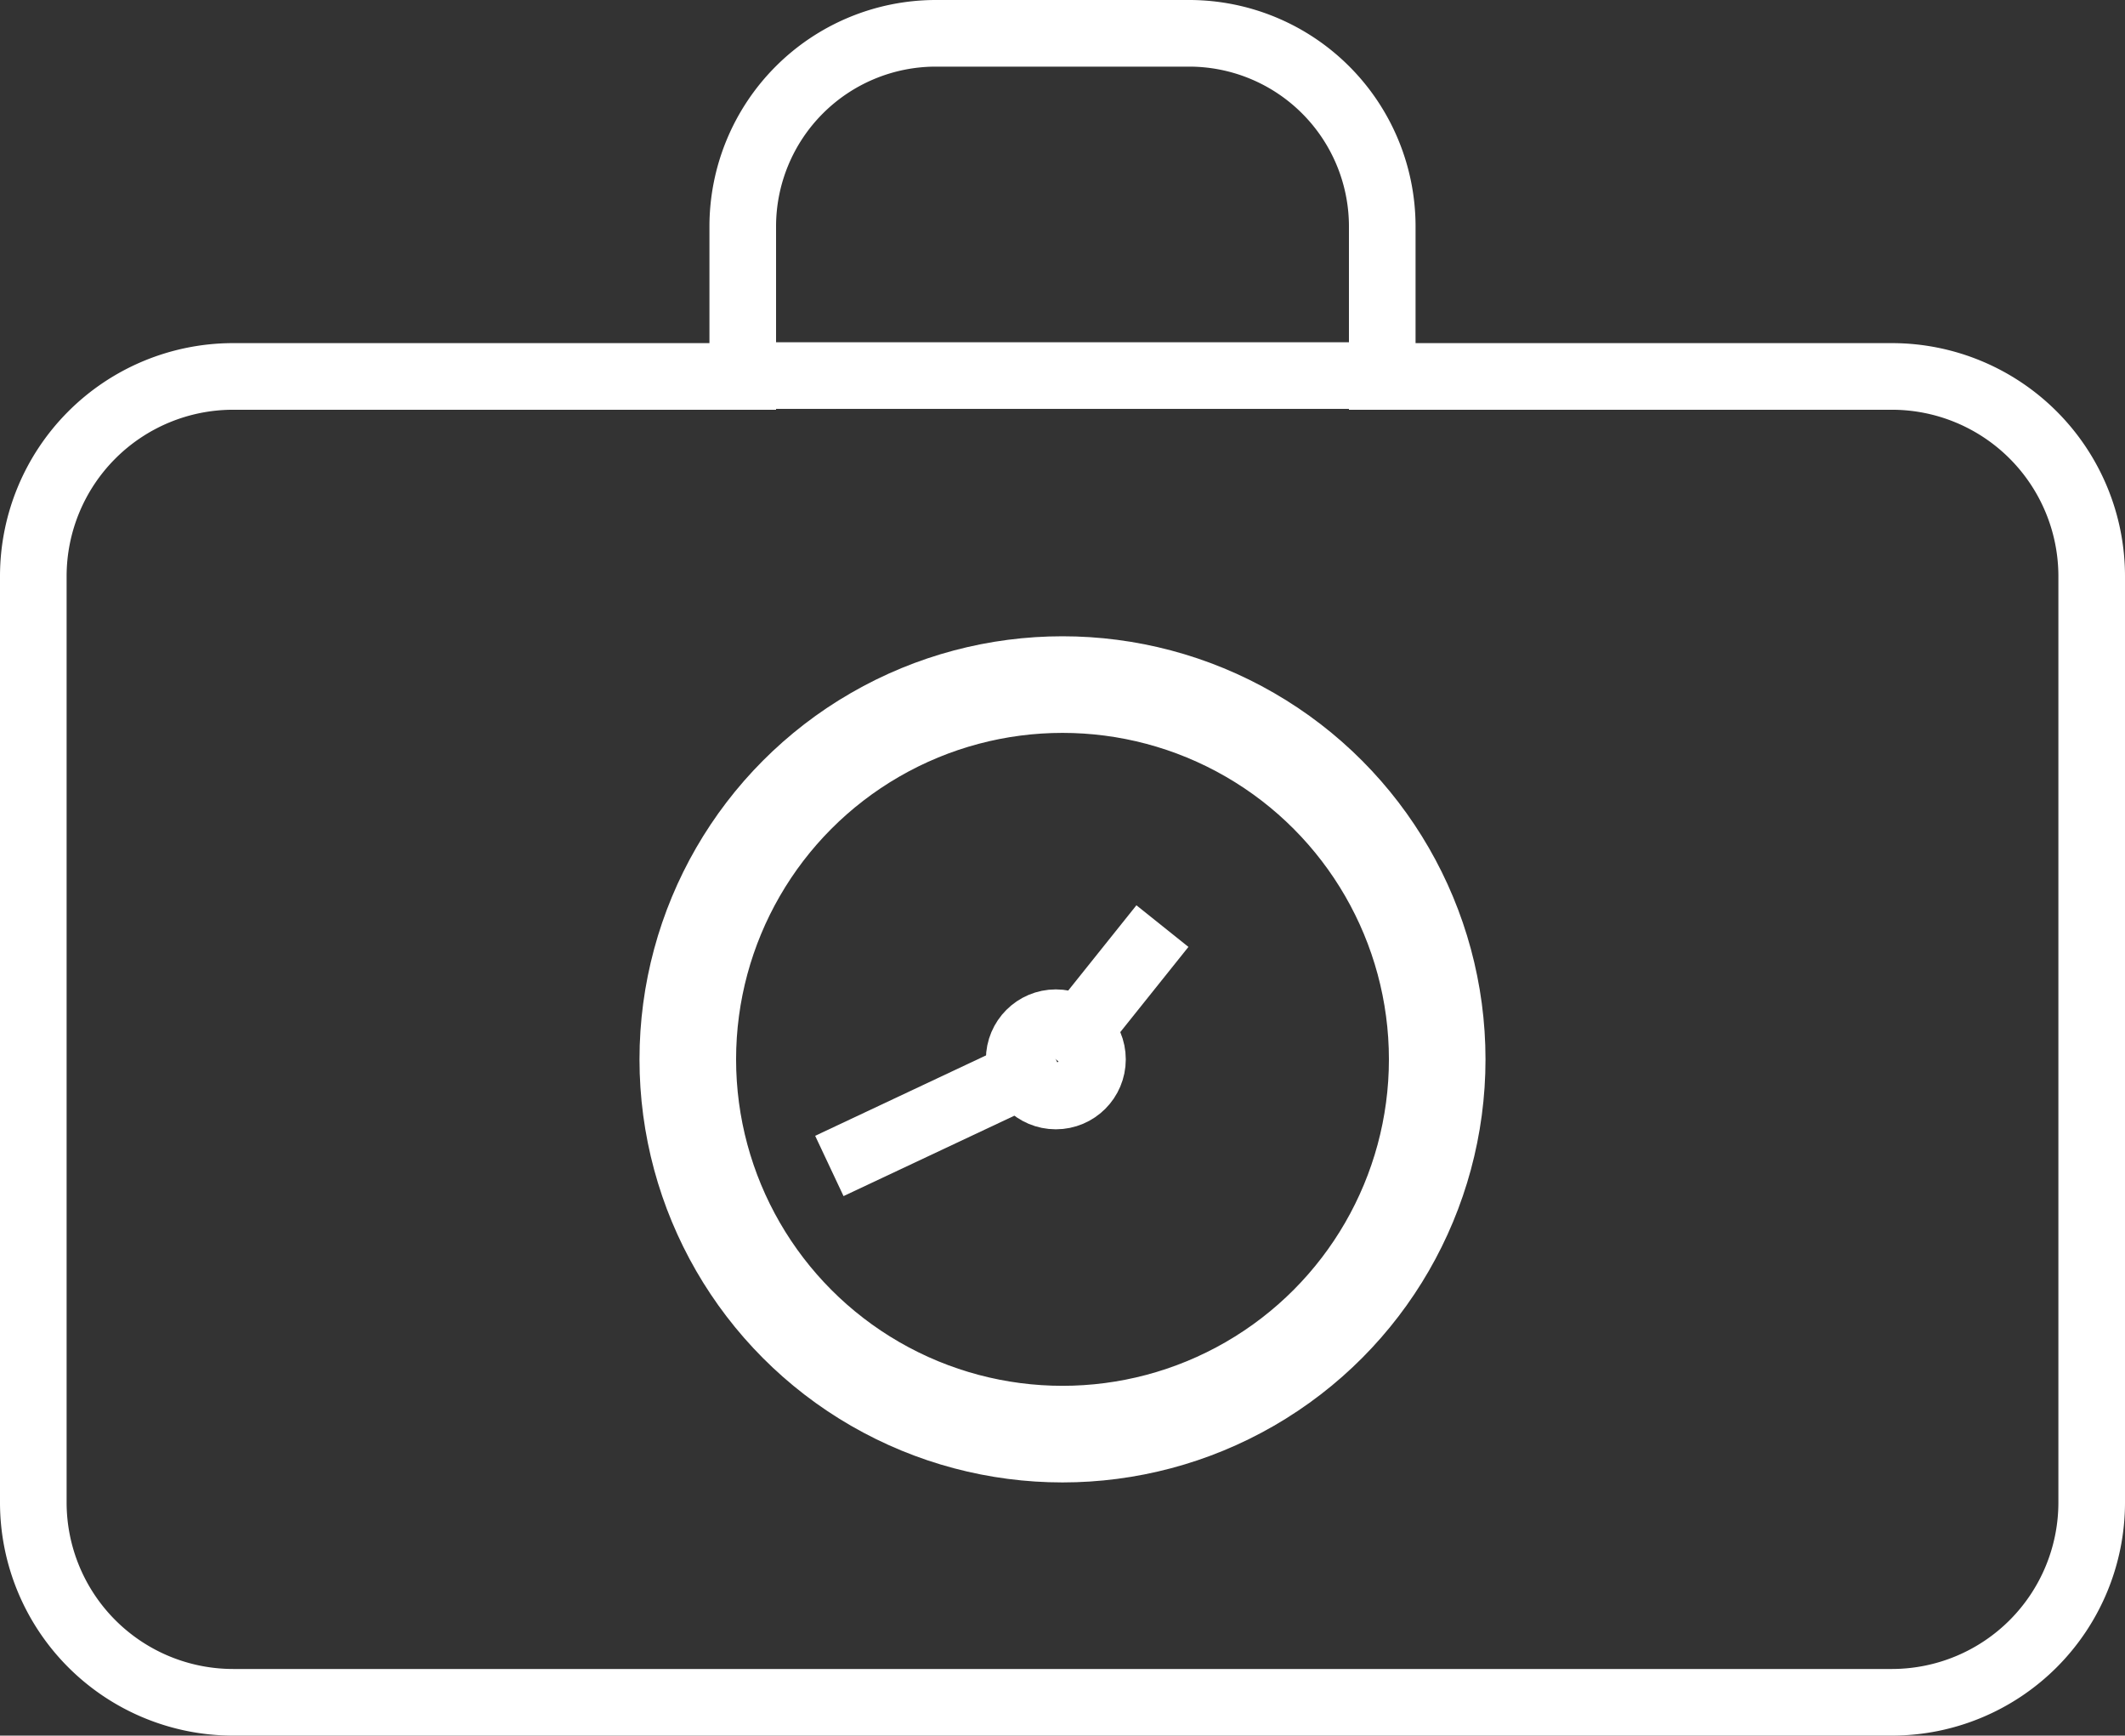 <svg id="Layer_1" data-name="Layer 1" xmlns="http://www.w3.org/2000/svg" viewBox="0 0 319 260.5"><rect x="0" y="0" width="319" height="260.5" fill="#333333" stroke="none"/><defs><style>.cls-1{fill:none;stroke:#fff;stroke-width:10px;}</style></defs><title>symbol</title><g id="Group_1" data-name="Group 1"><path id="Union_2" data-name="Union 2" class="cls-1" d="M284,255.5H35A30,30,0,0,1,5,225.56V86.5a30,30,0,0,1,29.94-30H111.5V34A29,29,0,0,1,140.44,5H178.5a29,29,0,0,1,29,28.94V56.5H284a30,30,0,0,1,30,29.94V225.5a30,30,0,0,1-29.94,30Z" transform="translate(0 0)"/><path id="Path_1" data-name="Path 1" class="cls-1" d="M108.8,56.37H209.07" transform="translate(0 0)"/><g id="Ellipse_1" data-name="Ellipse 1"><circle class="cls-1" cx="159.5" cy="159" r="58.5"/><circle class="cls-1" cx="159.5" cy="159" r="54"/></g><line id="Line_2" data-name="Line 2" class="cls-1" x1="158.5" y1="159" x2="124.5" y2="175"/><line id="Line_3" data-name="Line 3" class="cls-1" x1="158.5" y1="159" x2="174.5" y2="139"/><circle id="Ellipse_2" data-name="Ellipse 2" class="cls-1" cx="158.5" cy="159" r="5.5"/></g></svg>